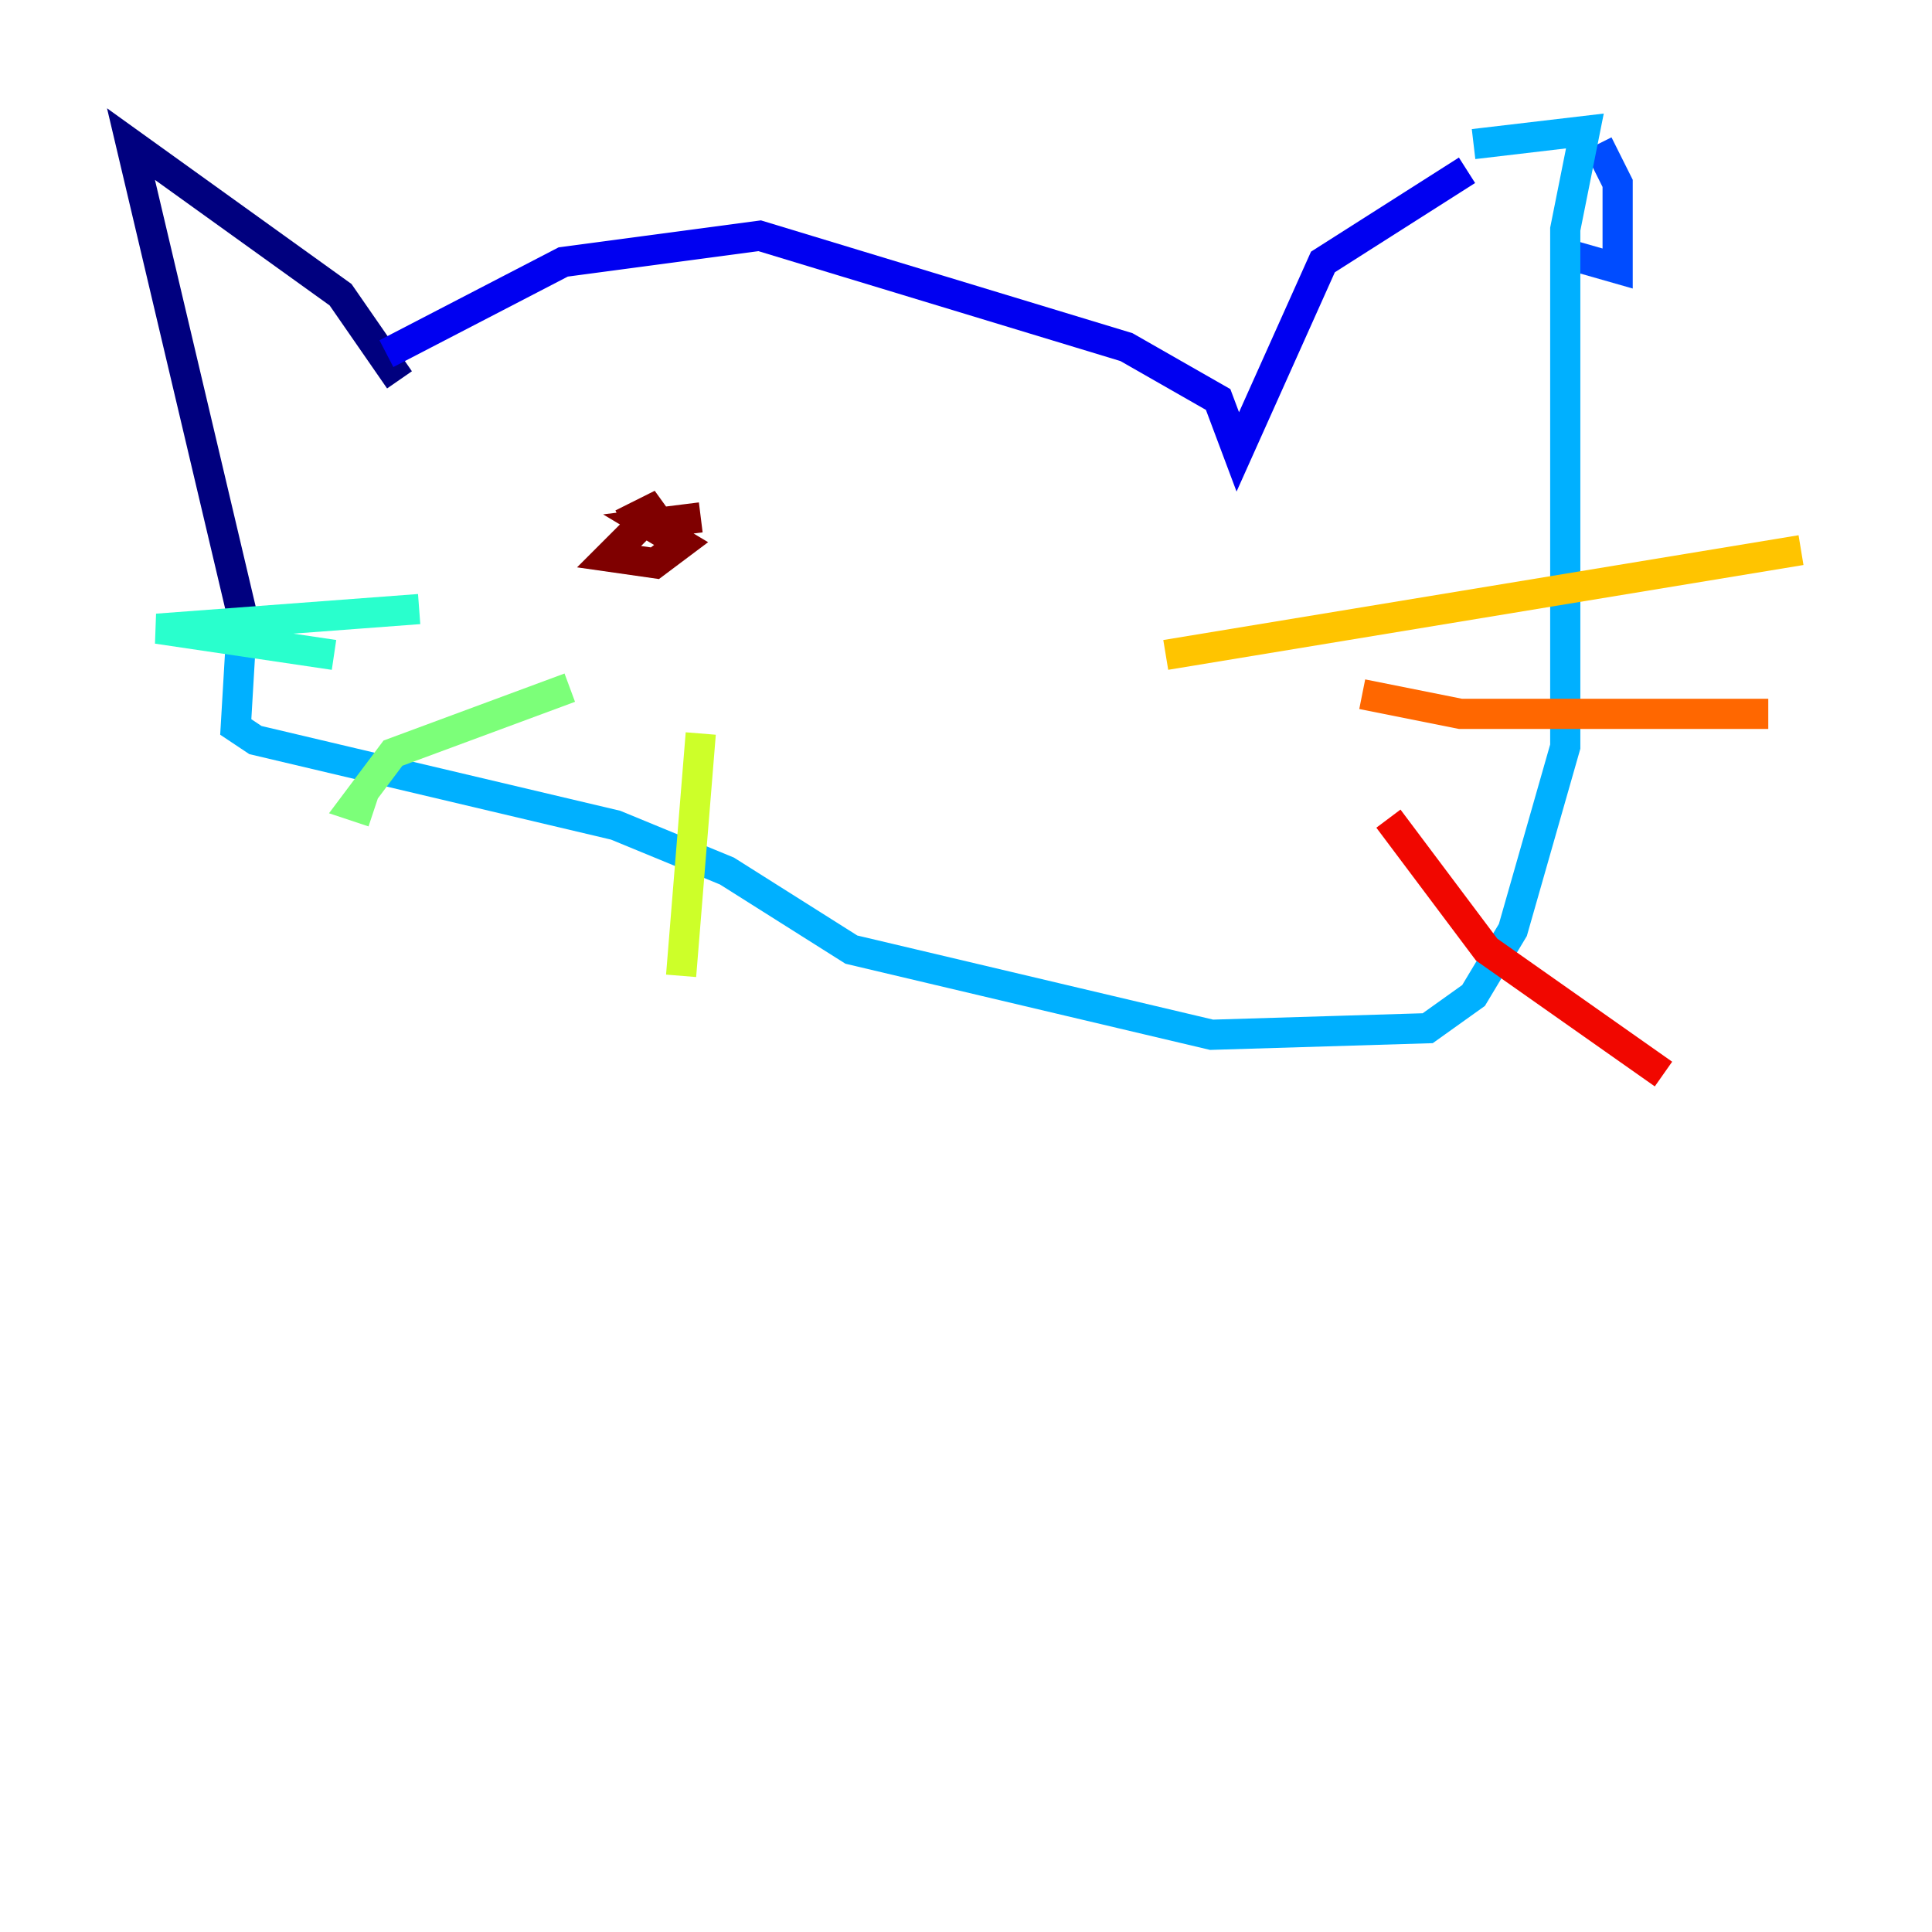 <?xml version="1.0" encoding="utf-8" ?>
<svg baseProfile="tiny" height="128" version="1.2" viewBox="0,0,128,128" width="128" xmlns="http://www.w3.org/2000/svg" xmlns:ev="http://www.w3.org/2001/xml-events" xmlns:xlink="http://www.w3.org/1999/xlink"><defs /><polyline fill="none" points="26.468,25.166 22.563,19.525 8.678,9.546 16.054,40.786" stroke="#00007f" stroke-width="2" /><polyline fill="none" points="25.6,23.43 37.315,17.356 50.332,15.62 74.63,22.997 80.705,26.468 82.007,29.939 87.647,17.356 97.193,11.281" stroke="#0000f1" stroke-width="2" /><polyline fill="none" points="105.871,9.546 107.173,12.149 107.173,17.79 104.136,16.922" stroke="#004cff" stroke-width="2" /><polyline fill="none" points="97.627,9.546 105.003,8.678 103.702,15.186 103.702,49.464 100.231,61.614 97.627,65.953 94.59,68.122 80.271,68.556 56.407,62.915 48.163,57.709 40.786,54.671 16.922,49.031 15.62,48.163 16.054,40.786" stroke="#00b0ff" stroke-width="2" /><polyline fill="none" points="27.77,40.352 10.414,41.654 22.129,43.39" stroke="#29ffcd" stroke-width="2" /><polyline fill="none" points="37.749,45.559 26.034,49.898 23.43,53.37 24.732,53.803" stroke="#7cff79" stroke-width="2" /><polyline fill="none" points="46.427,48.597 45.125,64.651" stroke="#cdff29" stroke-width="2" /><polyline fill="none" points="77.234,43.39 119.322,36.447" stroke="#ffc400" stroke-width="2" /><polyline fill="none" points="90.251,45.993 96.759,47.295 117.153,47.295" stroke="#ff6700" stroke-width="2" /><polyline fill="none" points="91.986,54.237 98.495,62.915 110.21,71.159" stroke="#f10700" stroke-width="2" /><polyline fill="none" points="41.22,34.712 43.824,33.41 40.352,36.881 43.39,37.315 45.125,36.014 42.956,34.712 46.427,34.278" stroke="#7f0000" stroke-width="2" /></svg>